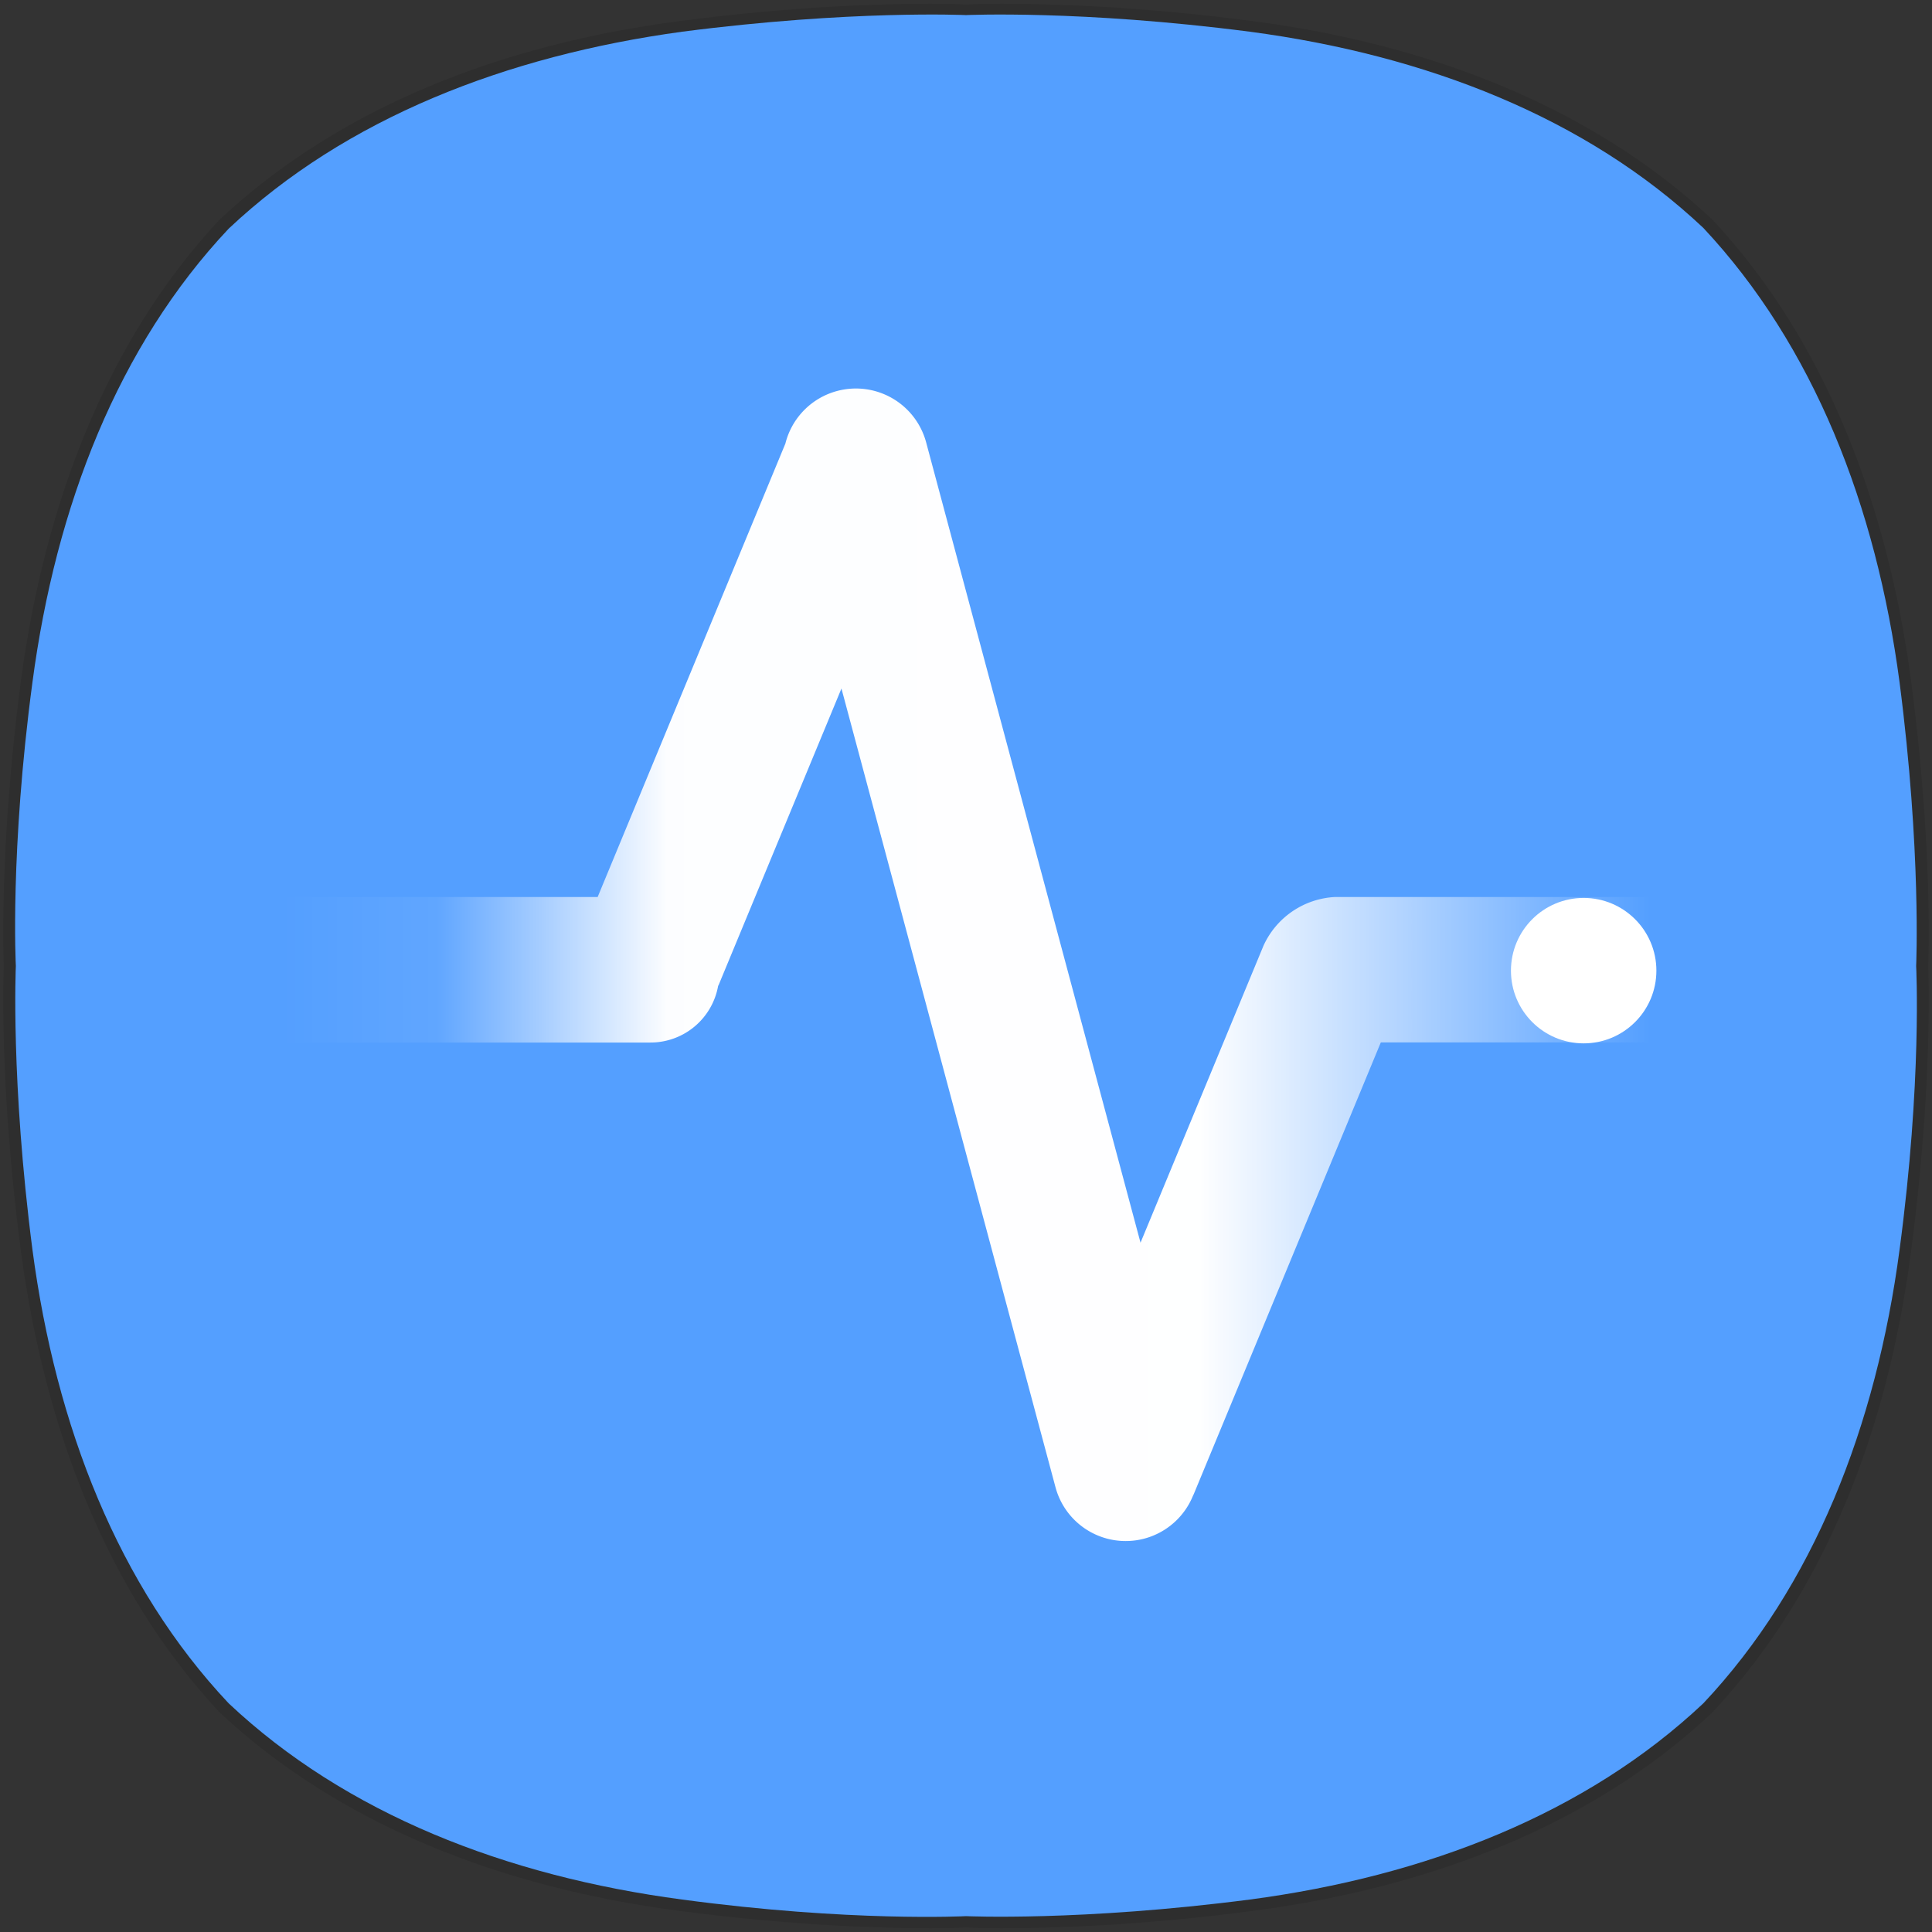 <?xml version="1.0" encoding="UTF-8" standalone="no"?>
<!-- Generator: Adobe Illustrator 23.0.0, SVG Export Plug-In . SVG Version: 6.00 Build 0)  -->

<svg
   version="1.1"
   id="레이어_1"
   x="0px"
   y="0px"
   viewBox="0 0 256 256"
   style="enable-background:new 0 0 256 256;"
   xml:space="preserve"
   sodipodi:docname="kwave.svg"
   inkscape:version="1.1.1 (3bf5ae0d25, 2021-09-20)"
   xmlns:inkscape="http://www.inkscape.org/namespaces/inkscape"
   xmlns:sodipodi="http://sodipodi.sourceforge.net/DTD/sodipodi-0.dtd"
   xmlns:xlink="http://www.w3.org/1999/xlink"
   xmlns="http://www.w3.org/2000/svg"
   xmlns:svg="http://www.w3.org/2000/svg"><rect x="0" y="0" width="256" height="256" fill="#333333" stroke="none"/><defs
   id="defs23">
	
	

		
		
		
		
	
			
		
				
			<linearGradient
   inkscape:collect="always"
   xlink:href="#linearGradient859"
   id="linearGradient861"
   x1="38.12"
   y1="127.881"
   x2="217.3"
   y2="127.881"
   gradientUnits="userSpaceOnUse"
   gradientTransform="matrix(1.011,0,0,1.011,-1.066,-1.471)" /><linearGradient
   inkscape:collect="always"
   id="linearGradient859"><stop
     style="stop-color:#ffffff;stop-opacity:0"
     offset="0"
     id="stop855" /><stop
     id="stop867"
     offset="0.113"
     style="stop-color:#ffffff;stop-opacity:0.073" /><stop
     id="stop863"
     offset="0.282"
     style="stop-color:#ffffff;stop-opacity:0.986" /><stop
     style="stop-color:#ffffff;stop-opacity:0.995"
     offset="0.671"
     id="stop865" /><stop
     style="stop-color:#ffffff;stop-opacity:0;"
     offset="1"
     id="stop857" /></linearGradient></defs><sodipodi:namedview
   id="namedview21"
   pagecolor="#ffffff"
   bordercolor="#666666"
   borderopacity="1.0"
   inkscape:pageshadow="2"
   inkscape:pageopacity="0.0"
   inkscape:pagecheckerboard="0"
   showgrid="false"
   inkscape:zoom="2.4609375"
   inkscape:cx="-19.301587"
   inkscape:cy="127.79683"
   inkscape:window-width="1920"
   inkscape:window-height="1013"
   inkscape:window-x="0"
   inkscape:window-y="0"
   inkscape:window-maximized="1"
   inkscape:current-layer="레이어_1" />
<style
   type="text/css"
   id="style2">
	.st0{opacity:0.1;}
	.st1{fill:#E67828;}
	.st2{fill:#FFE192;}
	.st3{fill:#FFFFFF;}
</style>
<path
   d="m 132.7,0.5 c 6.2,0 18.1,0.3 33.3,2.3 23.7,3.1 45.1,11.5 60.9,26.3 v 0 c 14.7,15.7 23.1,37.2 26.3,60.9 3,22.6 2.3,38 2.3,38 0,0 0.7,15.4 -2.3,38 -3.1,23.7 -11.5,45.1 -26.3,60.9 v 0 c -15.7,14.8 -37.2,23.2 -60.9,26.3 -15.1,2 -27.1,2.3 -33.3,2.3 -3.1,0 -4.7,-0.1 -4.7,-0.1 0,0 -1.7,0.1 -4.7,0.1 -6.2,0 -18.1,-0.3 -33.3,-2.3 -23.7,-3.1 -45.1,-11.5 -60.9,-26.3 v 0 C 14.4,211.2 6,189.7 2.8,166 -0.2,143.4 0.5,128 0.5,128 0.5,128 -0.2,112.6 2.8,90 6,66.3 14.4,44.8 29.1,29.1 v 0 C 44.9,14.3 66.3,5.9 90,2.8 c 15.2,-2 27.1,-2.3 33.3,-2.3 3.1,0 4.7,0.1 4.7,0.1 0,0 1.7,-0.1 4.7,-0.1"
   id="path4"
   style="opacity:0.1;fill:#000000;fill-opacity:1" /><path
   class="st1"
   d="M 251.7,90.4 C 248.6,67 240.3,45.8 225.7,30.2 v 0 C 210.2,15.6 189,7.3 165.6,4.2 143.2,1.3 128,2 128,2 128,2 112.8,1.3 90.4,4.2 67,7.4 45.8,15.7 30.3,30.3 15.7,45.8 7.4,67 4.3,90.4 1.3,112.8 2.1,128 2.1,128 c 0,0 -0.7,15.2 2.2,37.6 3.1,23.4 11.4,44.6 26,60.1 v 0 c 15.5,14.6 36.7,22.9 60.1,26 22.3,3 37.6,2.2 37.6,2.2 0,0 15.2,0.7 37.6,-2.2 23.4,-3.1 44.6,-11.4 60.1,-26 v 0 c 14.6,-15.5 22.9,-36.7 26,-60.1 3,-22.4 2.2,-37.6 2.2,-37.6 0,0 0.7,-15.2 -2.2,-37.6"
   id="path10"
   style="fill:#549fff;fill-opacity:1" />

<path
   class="cls-5"
   d="m 182.967,138.121 h 35.694 v -19.263 h -41.761 a 11.022,11.022 0 0 0 -9.475,6.441 L 151.125,164.664 122.721,58.623 a 9.636,9.636 0 0 0 -11.8,-6.815 v 0 a 9.616,9.616 0 0 0 -6.856,6.977 L 79.191,118.858 H 37.48 v 19.283 h 48.688 a 9.101,9.101 0 0 0 8.979,-7.462 c 0,-0.061 0.061,-0.111 0.081,-0.172 L 111.497,91.233 139.861,197.072 a 9.626,9.626 0 0 0 18.201,1.153 l 0.121,-0.253 z"
   id="path55"
   inkscape:connector-curvature="0"
   style="fill:url(#linearGradient861);fill-opacity:1;stroke-width:1.011" /><circle
   class="cls-6"
   cx="209.844"
   cy="128.616"
   r="9.636"
   id="circle57"
   style="fill:#ffffff;fill-opacity:1;stroke-width:1.011" /></svg>
